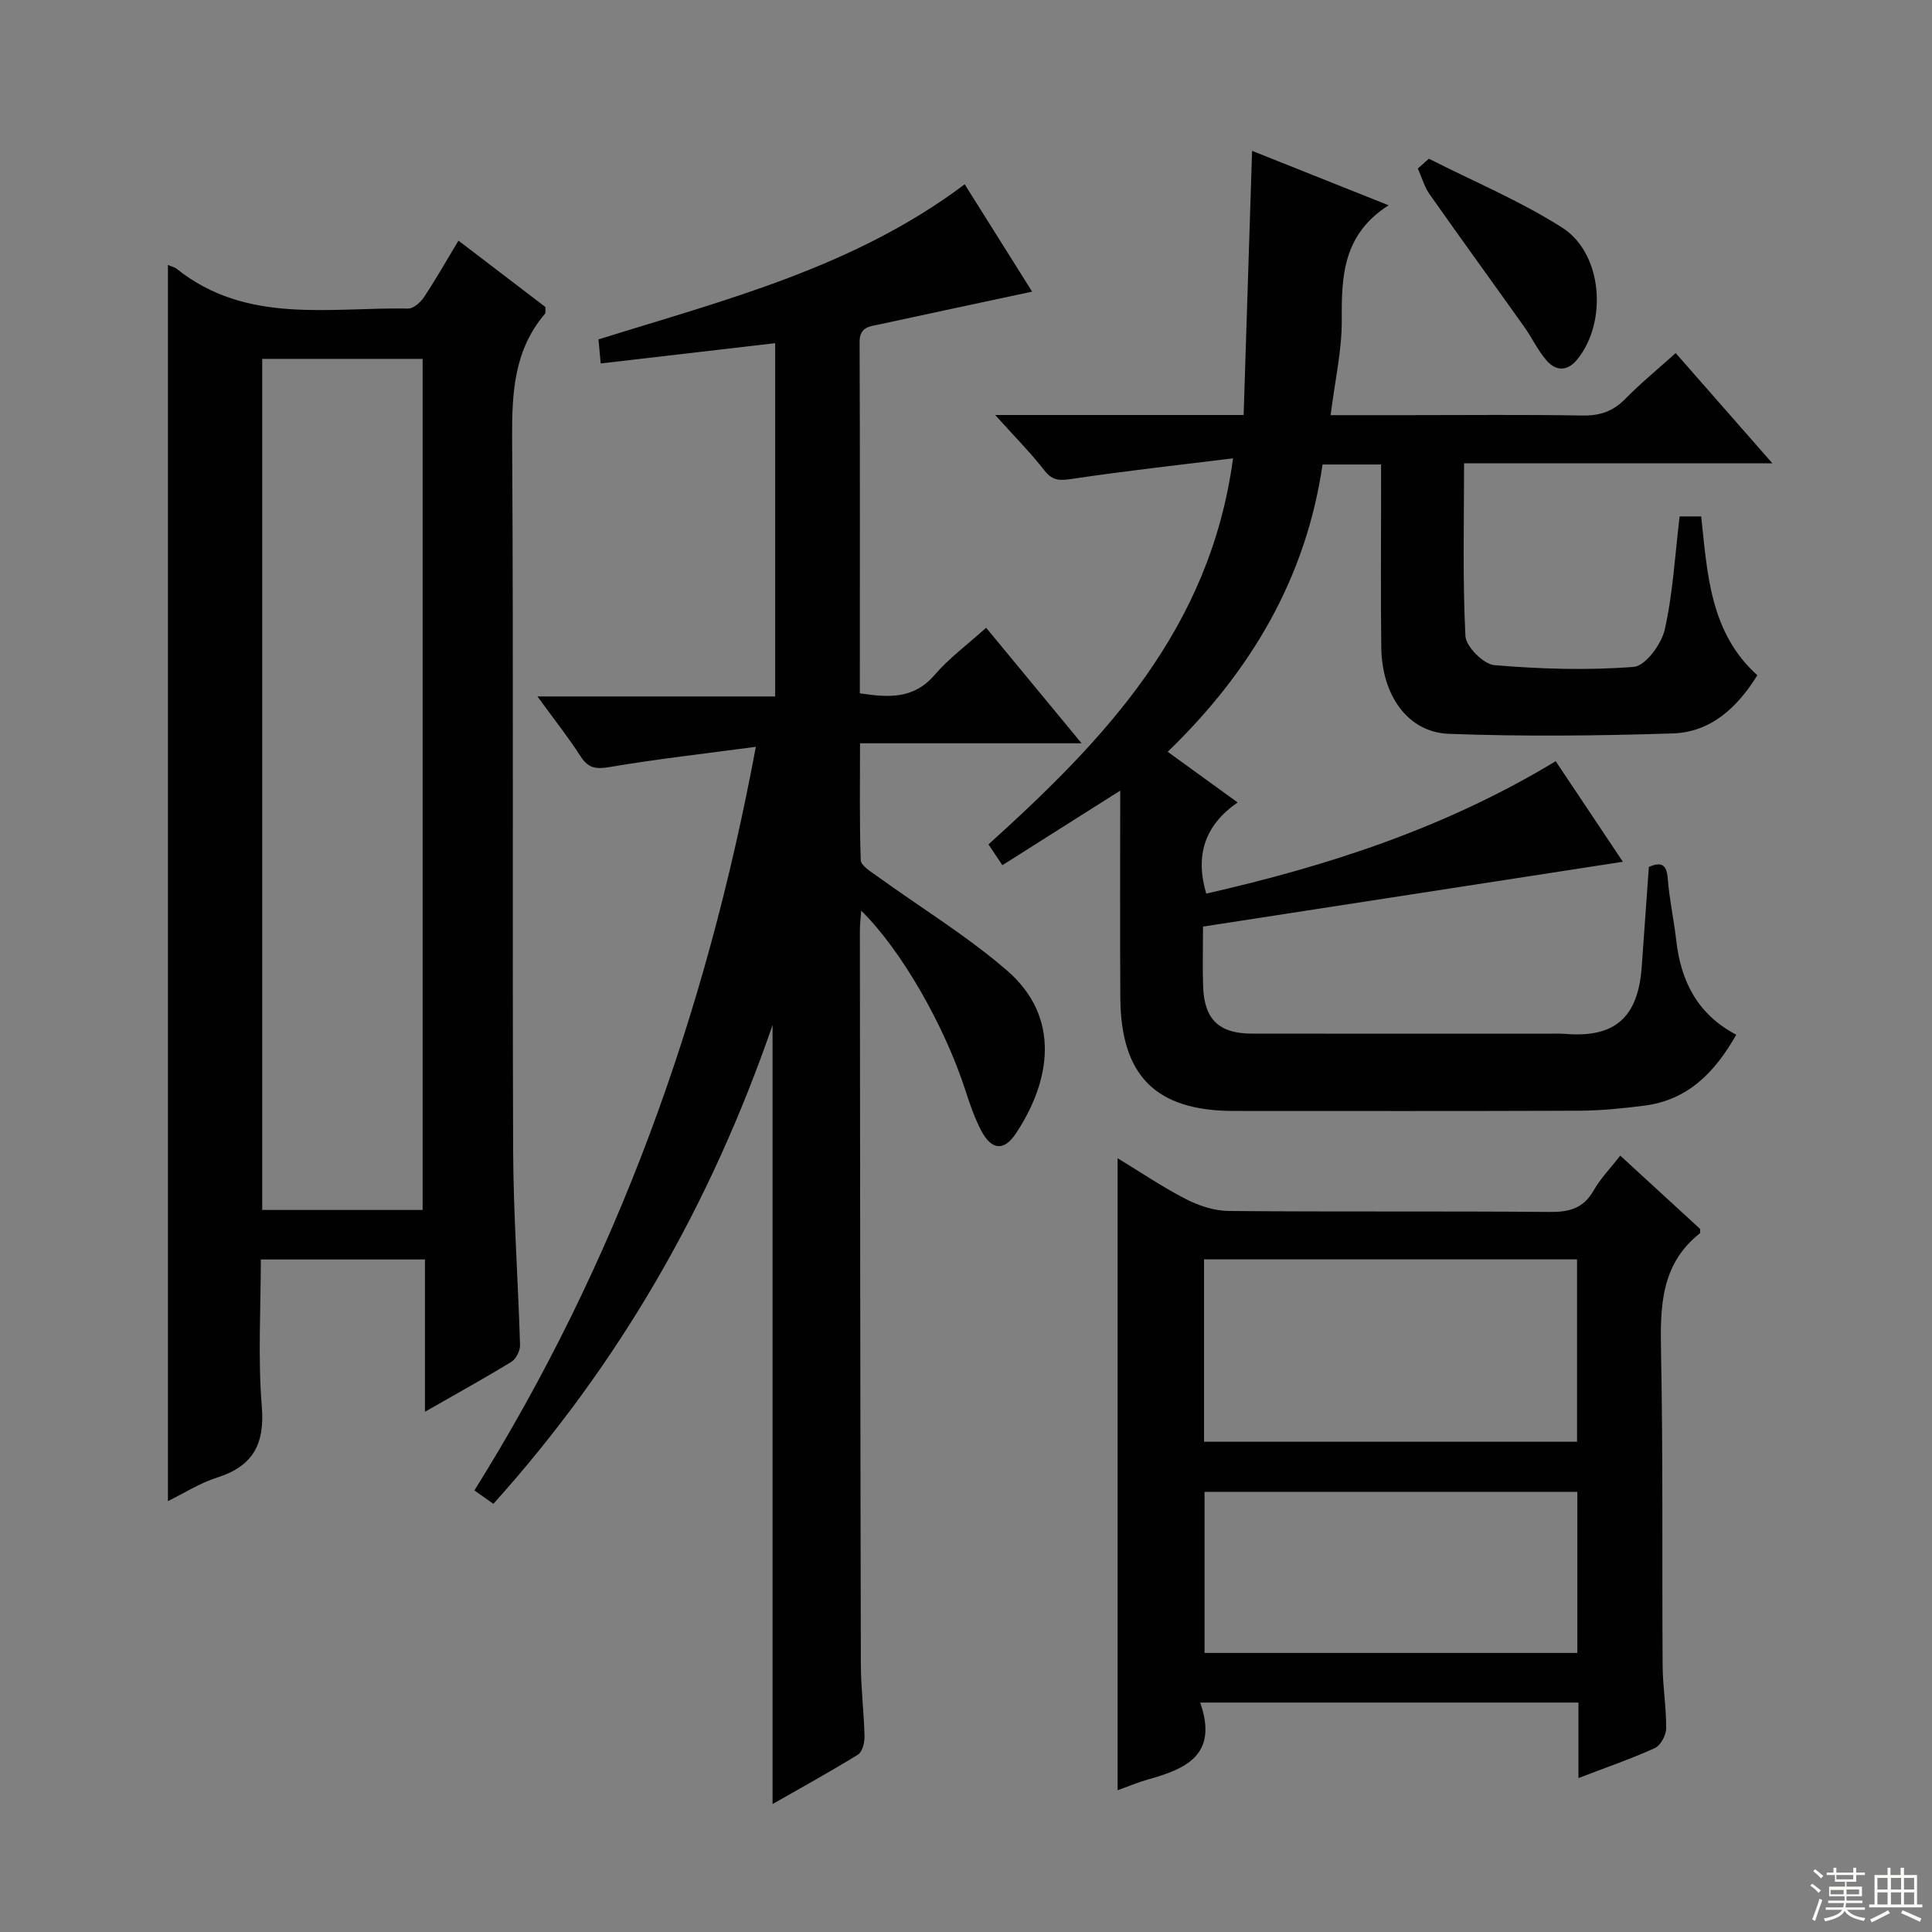 <svg enable-background="new 0 0 400 400" viewBox="0 0 400 400" xmlns="http://www.w3.org/2000/svg"><rect x="0" y="0" width="400" height="400" fill="#808080" stroke="none"/><g fill="#010102"><path d="m102.15 311.35c-1.43-1.01-2.62-1.85-3.93-2.77 29.42-47.09 47.86-98.12 58.27-153.96-10.69 1.43-20.47 2.52-30.16 4.17-2.87.49-4.49.34-6.12-2.19-2.59-4.02-5.58-7.79-8.94-12.41h49.22c0-24.58 0-48.63 0-73.14-12.12 1.41-23.94 2.78-36.12 4.2-.16-1.7-.29-3.12-.46-4.98 26.2-8.19 52.93-14.9 75.82-32.11 4.67 7.44 9.28 14.78 13.96 22.22-10.84 2.32-21.19 4.51-31.52 6.76-2.01.44-4.22.46-4.2 3.69.1 24.15.05 48.29.05 72.72 5.85.86 11.1 1.29 15.49-3.82 2.99-3.48 6.79-6.27 10.66-9.76 6.55 7.92 12.84 15.53 19.76 23.92-15.73 0-30.44 0-45.87 0 0 8.36-.13 16.28.15 24.2.04 1.12 2 2.31 3.26 3.22 9 6.51 18.58 12.35 26.96 19.57 11.31 9.73 9.11 22.97 1.88 33.82-2.45 3.68-5.03 3.42-7.14-.58-1.38-2.63-2.37-5.49-3.28-8.33-4.35-13.46-13.28-29.09-21.58-37.24-.12 1.6-.28 2.82-.28 4.04.04 50.66.08 101.31.2 151.97.01 4.98.65 9.96.76 14.94.03 1.28-.45 3.21-1.35 3.77-5.9 3.64-11.99 6.98-17.69 10.24 0-53.64 0-106.99 0-161.28-12.8 37.1-31.58 69.97-57.8 99.12z"/><path d="m285.93 96.17c-4.32 0-7.95 0-12.11 0-3.43 23.48-14.8 42.8-32.06 59.48 4.84 3.51 9.35 6.77 14.48 10.49-6.83 4.71-8.84 10.96-6.5 18.87 25.17-5.72 49.51-13.59 72.35-27.41 4.62 6.91 9.19 13.75 13.91 20.82-29.14 4.5-57.88 8.93-86.93 13.42 0 4.59-.12 8.57.03 12.54.25 6.67 3.31 9.61 10.06 9.62 20.33.04 40.66.01 60.99.02 1.33 0 2.67-.06 4 .04 10.18.83 15-3.4 15.75-13.86.48-6.79.97-13.59 1.48-20.72 2.16-.88 3.65-.98 3.91 2.4.33 4.3 1.27 8.54 1.76 12.83.96 8.42 4.37 15.28 12.42 19.52-4.44 7.82-10.03 13.55-19.08 14.69-4.45.56-8.94 1.02-13.42 1.04-23.83.1-47.66.05-71.49.05-16.16 0-23.44-7.23-23.53-23.51-.08-14.12-.02-28.24-.02-42.81-8.37 5.3-16.27 10.3-24.4 15.44-1.24-1.85-2.04-3.04-2.88-4.3 23.99-21.69 45.86-44.45 50.64-79.94-11.55 1.43-22.37 2.62-33.14 4.23-2.53.38-4.15.55-5.9-1.7-2.91-3.74-6.28-7.12-10.21-11.5h51.44c.59-18.33 1.16-36.22 1.75-54.69 8.87 3.54 17.98 7.17 28.27 11.27-9.4 6-9.77 14.54-9.7 23.64.05 6.4-1.44 12.81-2.31 19.81h16.14c12 0 24-.13 35.99.08 3.61.06 6.33-.85 8.86-3.43 3.14-3.2 6.62-6.05 10.45-9.5 6.54 7.45 12.92 14.73 20.02 22.82-21.81 0-42.52 0-63.83 0 0 12.23-.32 24.01.28 35.75.11 2.2 3.74 5.85 5.98 6.04 9.58.81 19.3 1.11 28.87.36 2.41-.19 5.74-4.7 6.42-7.73 1.7-7.55 2.11-15.39 3.08-23.42h4.46c1.29 11.87 1.82 24.06 11.63 32.88-4.2 6.78-9.68 11.8-17.56 12.05-15.43.49-30.91.66-46.34.08-8.45-.32-13.83-7.95-13.96-17.83-.14-10.66-.04-21.33-.04-31.99-.01-1.82-.01-3.63-.01-5.94z"/><path d="m34.77 54.85c.67.3 1.34.44 1.82.82 14.46 11.52 31.55 7.93 47.93 8.21 1.1.02 2.56-1.29 3.27-2.37 2.39-3.58 4.51-7.34 7.13-11.69 6.24 4.76 12.22 9.33 18.01 13.75-.04.76.07 1.18-.09 1.38-6.37 7.47-6.86 16.25-6.81 25.64.3 49.16.03 98.32.21 147.49.05 13.46 1.03 26.92 1.43 40.38.03 1.16-.8 2.87-1.75 3.46-5.64 3.46-11.44 6.65-17.94 10.37 0-10.84 0-21.01 0-31.53-11.52 0-22.43 0-33.98 0 0 10.19-.62 20.34.2 30.37.65 7.87-1.8 12.41-9.27 14.79-3.57 1.14-6.84 3.24-10.16 4.87 0-85.32 0-170.43 0-255.94zm19.52 19.45v176.21h33.21c0-58.87 0-117.42 0-176.21-11.11 0-21.89 0-33.21 0z"/><path d="m248.49 352.5c3.83 10.97-3.12 13.77-10.94 15.96-2.04.57-4.01 1.42-6.16 2.19 0-43.7 0-86.99 0-130.85 4.88 2.96 9.38 6.03 14.2 8.49 2.67 1.37 5.85 2.4 8.81 2.43 22.15.2 44.3.01 66.46.2 4.04.04 6.96-.73 9.07-4.42 1.45-2.54 3.56-4.71 5.53-7.24 5.76 5.29 11.25 10.33 16.52 15.17 0 .57.07.83-.01.89-8.17 6.44-8.26 15.28-8.07 24.65.43 21.64.19 43.3.33 64.95.03 4.31.77 8.62.73 12.93-.01 1.41-1.15 3.53-2.34 4.07-4.95 2.25-10.12 4.02-15.82 6.21 0-5.49 0-10.41 0-15.63-26.04 0-51.59 0-78.31 0zm.79-54h77.23c0-12.72 0-25.11 0-37.76-25.88 0-51.45 0-77.23 0zm77.29 10.37c-25.92 0-51.59 0-77.18 0v33.35h77.18c0-11.29 0-22.21 0-33.35z"/><path d="m295.83 32.86c9.24 4.69 18.9 8.73 27.61 14.27 8.37 5.33 9.4 19.52 3.14 27.25-2.05 2.53-4.4 2.5-6.35.29-1.84-2.09-3.03-4.73-4.66-7.01-6.51-9.16-13.13-18.25-19.59-27.45-1.1-1.57-1.63-3.54-2.43-5.32.76-.69 1.52-1.36 2.28-2.03z"/></g><path d="m374.8 390.4.4-.4c.7.5 1.3 1 1.8 1.4l-.5.5c-.5-.6-1.1-1.1-1.7-1.5zm1 7.3-.6-.3c.5-1.4 1.1-2.8 1.5-4.3.2.1.4.2.6.3-.5 1.3-1 2.8-1.5 4.3zm-.4-10.3.4-.4c.4.3 1 .8 1.7 1.4l-.5.5c-.4-.5-1-1-1.6-1.5zm2.5.3h1.7v-1h.6v1h3.5v-1h.6v1h1.8v.5h-1.8v1.4h-2v1h3.2v2h-3.2v.9h3.3v.5h-3.4c0 .3-.1.6-.1.9h4v.5h-3.7c.7.9 1.9 1.5 3.8 1.7-.1.2-.2.4-.3.6-2.1-.4-3.5-1.1-4-2.1-.4 1-1.8 1.7-4 2.2-.1-.2-.2-.4-.3-.6 2.1-.4 3.4-1 3.8-1.8h-3.4v-.5h3.6c.1-.3.1-.6.2-.9h-3.3v-.5h3.4c0-.3 0-.6 0-.9h-3.2v-2h3.3v-1h-2.1v-1.4h-1.7v-.5zm1.1 3.5v1h2.7c0-.3 0-.4 0-.4 0-.1 0-.2 0-.2 0-.1 0-.2 0-.3h-2.7zm1.2-3v.9h3.5v-.9zm4.7 3h-2.6v.6.4h2.6z" fill="#fbfcfa"/><path d="m393.6 386.7h.6v1.5h2.7v6.1h1.1v.6h-11v-.6h1.1v-6.1h2.7v-1.5h.6v1.5h2.1v-1.5zm-2.7 8.8.4.6c-1.2.6-2.5 1.3-3.8 1.9-.1-.2-.2-.4-.3-.6 1.2-.6 2.5-1.2 3.7-1.9zm-2.2-6.7v2.4h2.1v-2.4zm0 3v2.5h2.1v-2.5zm2.8-3v2.4h2.1v-2.4zm0 3v2.5h2.1v-2.5zm6 6.1c-1.4-.7-2.7-1.3-3.9-1.8l.3-.6c1.5.6 2.7 1.2 3.9 1.7zm-1.2-9.1h-2.1v2.4h2.1zm-2.1 3v2.5h2.1v-2.5z" fill="#fbfcfa"/></svg>